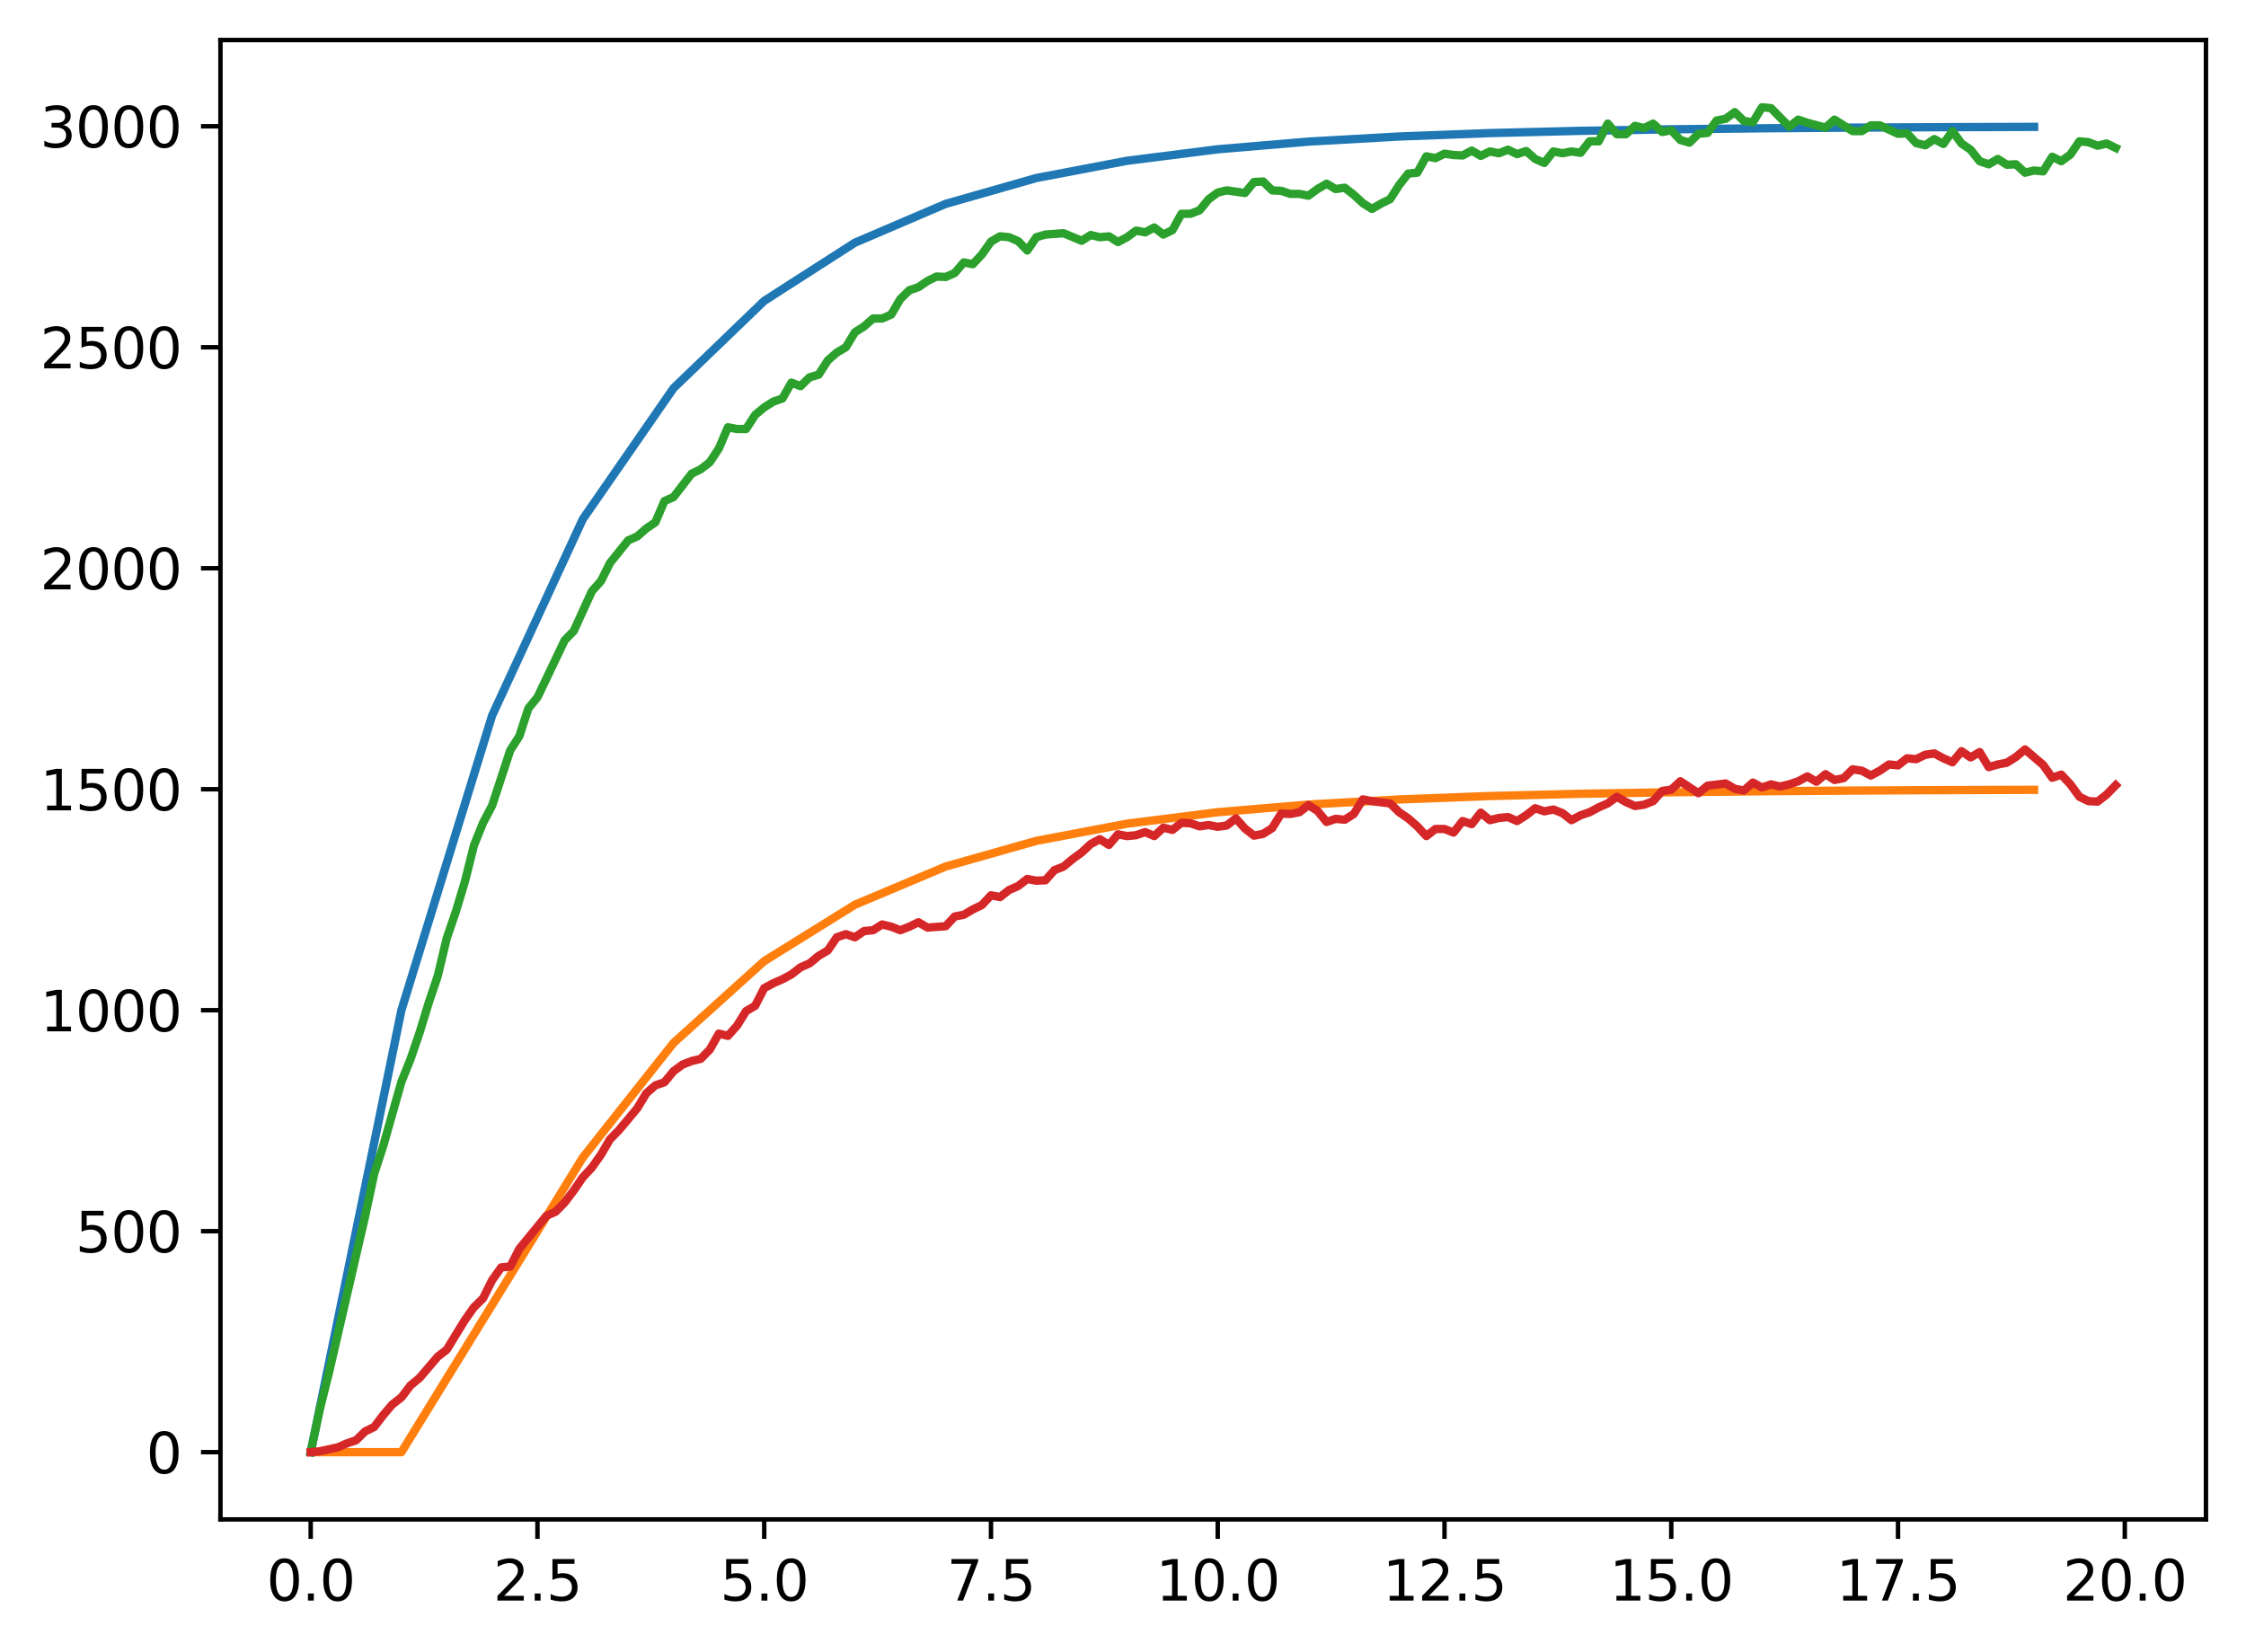 <?xml version="1.0" encoding="utf-8" standalone="no"?>
<!DOCTYPE svg PUBLIC "-//W3C//DTD SVG 1.1//EN"
  "http://www.w3.org/Graphics/SVG/1.1/DTD/svg11.dtd">
<svg xmlns:xlink="http://www.w3.org/1999/xlink" width="403.97pt" height="297.19pt" viewBox="0 0 403.97 297.19" xmlns="http://www.w3.org/2000/svg" version="1.1">
 <defs>
  <style type="text/css">*{stroke-linejoin: round; stroke-linecap: butt}</style>
 </defs>
 <g id="figure_1">
  <g id="patch_1">
   <path d="M 0 297.19 
L 403.97 297.19 
L 403.97 0 
L 0 0 
z
" style="fill: #ffffff"/>
  </g>
  <g id="axes_1">
   <g id="patch_2">
    <path d="M 39.65 273.312 
L 396.77 273.312 
L 396.77 7.2 
L 39.65 7.2 
z
" style="fill: #ffffff"/>
   </g>
   <g id="matplotlib.axis_1">
    <g id="xtick_1">
     <g id="line2d_1">
      <defs>
       <path id="m2b519a5836" d="M 0 0 
L 0 3.5 
" style="stroke: #000000; stroke-width: 0.8"/>
      </defs>
      <g>
       <use xlink:href="#m2b519a5836" x="55.883" y="273.312" style="stroke: #000000; stroke-width: 0.8"/>
      </g>
     </g>
     <g id="text_1">
      <!-- 0.0 -->
      <g transform="translate(47.931 287.91) scale(0.1 -0.1)">
       <defs>
        <path id="DejaVuSans-30" d="M 2034 4250 
Q 1547 4250 1301 3770 
Q 1056 3291 1056 2328 
Q 1056 1369 1301 889 
Q 1547 409 2034 409 
Q 2525 409 2770 889 
Q 3016 1369 3016 2328 
Q 3016 3291 2770 3770 
Q 2525 4250 2034 4250 
z
M 2034 4750 
Q 2819 4750 3233 4129 
Q 3647 3509 3647 2328 
Q 3647 1150 3233 529 
Q 2819 -91 2034 -91 
Q 1250 -91 836 529 
Q 422 1150 422 2328 
Q 422 3509 836 4129 
Q 1250 4750 2034 4750 
z
" transform="scale(0.016)"/>
        <path id="DejaVuSans-2e" d="M 684 794 
L 1344 794 
L 1344 0 
L 684 0 
L 684 794 
z
" transform="scale(0.016)"/>
       </defs>
       <use xlink:href="#DejaVuSans-30"/>
       <use xlink:href="#DejaVuSans-2e" x="63.623"/>
       <use xlink:href="#DejaVuSans-30" x="95.41"/>
      </g>
     </g>
    </g>
    <g id="xtick_2">
     <g id="line2d_2">
      <g>
       <use xlink:href="#m2b519a5836" x="96.668" y="273.312" style="stroke: #000000; stroke-width: 0.8"/>
      </g>
     </g>
     <g id="text_2">
      <!-- 2.5 -->
      <g transform="translate(88.717 287.91) scale(0.1 -0.1)">
       <defs>
        <path id="DejaVuSans-32" d="M 1228 531 
L 3431 531 
L 3431 0 
L 469 0 
L 469 531 
Q 828 903 1448 1529 
Q 2069 2156 2228 2338 
Q 2531 2678 2651 2914 
Q 2772 3150 2772 3378 
Q 2772 3750 2511 3984 
Q 2250 4219 1831 4219 
Q 1534 4219 1204 4116 
Q 875 4013 500 3803 
L 500 4441 
Q 881 4594 1212 4672 
Q 1544 4750 1819 4750 
Q 2544 4750 2975 4387 
Q 3406 4025 3406 3419 
Q 3406 3131 3298 2873 
Q 3191 2616 2906 2266 
Q 2828 2175 2409 1742 
Q 1991 1309 1228 531 
z
" transform="scale(0.016)"/>
        <path id="DejaVuSans-35" d="M 691 4666 
L 3169 4666 
L 3169 4134 
L 1269 4134 
L 1269 2991 
Q 1406 3038 1543 3061 
Q 1681 3084 1819 3084 
Q 2600 3084 3056 2656 
Q 3513 2228 3513 1497 
Q 3513 744 3044 326 
Q 2575 -91 1722 -91 
Q 1428 -91 1123 -41 
Q 819 9 494 109 
L 494 744 
Q 775 591 1075 516 
Q 1375 441 1709 441 
Q 2250 441 2565 725 
Q 2881 1009 2881 1497 
Q 2881 1984 2565 2268 
Q 2250 2553 1709 2553 
Q 1456 2553 1204 2497 
Q 953 2441 691 2322 
L 691 4666 
z
" transform="scale(0.016)"/>
       </defs>
       <use xlink:href="#DejaVuSans-32"/>
       <use xlink:href="#DejaVuSans-2e" x="63.623"/>
       <use xlink:href="#DejaVuSans-35" x="95.41"/>
      </g>
     </g>
    </g>
    <g id="xtick_3">
     <g id="line2d_3">
      <g>
       <use xlink:href="#m2b519a5836" x="137.454" y="273.312" style="stroke: #000000; stroke-width: 0.8"/>
      </g>
     </g>
     <g id="text_3">
      <!-- 5.0 -->
      <g transform="translate(129.503 287.91) scale(0.1 -0.1)">
       <use xlink:href="#DejaVuSans-35"/>
       <use xlink:href="#DejaVuSans-2e" x="63.623"/>
       <use xlink:href="#DejaVuSans-30" x="95.41"/>
      </g>
     </g>
    </g>
    <g id="xtick_4">
     <g id="line2d_4">
      <g>
       <use xlink:href="#m2b519a5836" x="178.24" y="273.312" style="stroke: #000000; stroke-width: 0.8"/>
      </g>
     </g>
     <g id="text_4">
      <!-- 7.5 -->
      <g transform="translate(170.288 287.91) scale(0.1 -0.1)">
       <defs>
        <path id="DejaVuSans-37" d="M 525 4666 
L 3525 4666 
L 3525 4397 
L 1831 0 
L 1172 0 
L 2766 4134 
L 525 4134 
L 525 4666 
z
" transform="scale(0.016)"/>
       </defs>
       <use xlink:href="#DejaVuSans-37"/>
       <use xlink:href="#DejaVuSans-2e" x="63.623"/>
       <use xlink:href="#DejaVuSans-35" x="95.41"/>
      </g>
     </g>
    </g>
    <g id="xtick_5">
     <g id="line2d_5">
      <g>
       <use xlink:href="#m2b519a5836" x="219.026" y="273.312" style="stroke: #000000; stroke-width: 0.8"/>
      </g>
     </g>
     <g id="text_5">
      <!-- 10.0 -->
      <g transform="translate(207.893 287.91) scale(0.1 -0.1)">
       <defs>
        <path id="DejaVuSans-31" d="M 794 531 
L 1825 531 
L 1825 4091 
L 703 3866 
L 703 4441 
L 1819 4666 
L 2450 4666 
L 2450 531 
L 3481 531 
L 3481 0 
L 794 0 
L 794 531 
z
" transform="scale(0.016)"/>
       </defs>
       <use xlink:href="#DejaVuSans-31"/>
       <use xlink:href="#DejaVuSans-30" x="63.623"/>
       <use xlink:href="#DejaVuSans-2e" x="127.246"/>
       <use xlink:href="#DejaVuSans-30" x="159.033"/>
      </g>
     </g>
    </g>
    <g id="xtick_6">
     <g id="line2d_6">
      <g>
       <use xlink:href="#m2b519a5836" x="259.811" y="273.312" style="stroke: #000000; stroke-width: 0.8"/>
      </g>
     </g>
     <g id="text_6">
      <!-- 12.5 -->
      <g transform="translate(248.679 287.91) scale(0.1 -0.1)">
       <use xlink:href="#DejaVuSans-31"/>
       <use xlink:href="#DejaVuSans-32" x="63.623"/>
       <use xlink:href="#DejaVuSans-2e" x="127.246"/>
       <use xlink:href="#DejaVuSans-35" x="159.033"/>
      </g>
     </g>
    </g>
    <g id="xtick_7">
     <g id="line2d_7">
      <g>
       <use xlink:href="#m2b519a5836" x="300.597" y="273.312" style="stroke: #000000; stroke-width: 0.8"/>
      </g>
     </g>
     <g id="text_7">
      <!-- 15.0 -->
      <g transform="translate(289.464 287.91) scale(0.1 -0.1)">
       <use xlink:href="#DejaVuSans-31"/>
       <use xlink:href="#DejaVuSans-35" x="63.623"/>
       <use xlink:href="#DejaVuSans-2e" x="127.246"/>
       <use xlink:href="#DejaVuSans-30" x="159.033"/>
      </g>
     </g>
    </g>
    <g id="xtick_8">
     <g id="line2d_8">
      <g>
       <use xlink:href="#m2b519a5836" x="341.383" y="273.312" style="stroke: #000000; stroke-width: 0.8"/>
      </g>
     </g>
     <g id="text_8">
      <!-- 17.5 -->
      <g transform="translate(330.25 287.91) scale(0.1 -0.1)">
       <use xlink:href="#DejaVuSans-31"/>
       <use xlink:href="#DejaVuSans-37" x="63.623"/>
       <use xlink:href="#DejaVuSans-2e" x="127.246"/>
       <use xlink:href="#DejaVuSans-35" x="159.033"/>
      </g>
     </g>
    </g>
    <g id="xtick_9">
     <g id="line2d_9">
      <g>
       <use xlink:href="#m2b519a5836" x="382.169" y="273.312" style="stroke: #000000; stroke-width: 0.8"/>
      </g>
     </g>
     <g id="text_9">
      <!-- 20.0 -->
      <g transform="translate(371.036 287.91) scale(0.1 -0.1)">
       <use xlink:href="#DejaVuSans-32"/>
       <use xlink:href="#DejaVuSans-30" x="63.623"/>
       <use xlink:href="#DejaVuSans-2e" x="127.246"/>
       <use xlink:href="#DejaVuSans-30" x="159.033"/>
      </g>
     </g>
    </g>
   </g>
   <g id="matplotlib.axis_2">
    <g id="ytick_1">
     <g id="line2d_10">
      <defs>
       <path id="mf37cfd1a66" d="M 0 0 
L -3.5 0 
" style="stroke: #000000; stroke-width: 0.8"/>
      </defs>
      <g>
       <use xlink:href="#mf37cfd1a66" x="39.65" y="261.216" style="stroke: #000000; stroke-width: 0.8"/>
      </g>
     </g>
     <g id="text_10">
      <!-- 0 -->
      <g transform="translate(26.288 265.015) scale(0.1 -0.1)">
       <use xlink:href="#DejaVuSans-30"/>
      </g>
     </g>
    </g>
    <g id="ytick_2">
     <g id="line2d_11">
      <g>
       <use xlink:href="#mf37cfd1a66" x="39.65" y="221.466" style="stroke: #000000; stroke-width: 0.8"/>
      </g>
     </g>
     <g id="text_11">
      <!-- 500 -->
      <g transform="translate(13.562 225.265) scale(0.1 -0.1)">
       <use xlink:href="#DejaVuSans-35"/>
       <use xlink:href="#DejaVuSans-30" x="63.623"/>
       <use xlink:href="#DejaVuSans-30" x="127.246"/>
      </g>
     </g>
    </g>
    <g id="ytick_3">
     <g id="line2d_12">
      <g>
       <use xlink:href="#mf37cfd1a66" x="39.65" y="181.716" style="stroke: #000000; stroke-width: 0.8"/>
      </g>
     </g>
     <g id="text_12">
      <!-- 1000 -->
      <g transform="translate(7.2 185.515) scale(0.1 -0.1)">
       <use xlink:href="#DejaVuSans-31"/>
       <use xlink:href="#DejaVuSans-30" x="63.623"/>
       <use xlink:href="#DejaVuSans-30" x="127.246"/>
       <use xlink:href="#DejaVuSans-30" x="190.869"/>
      </g>
     </g>
    </g>
    <g id="ytick_4">
     <g id="line2d_13">
      <g>
       <use xlink:href="#mf37cfd1a66" x="39.65" y="141.965" style="stroke: #000000; stroke-width: 0.8"/>
      </g>
     </g>
     <g id="text_13">
      <!-- 1500 -->
      <g transform="translate(7.2 145.764) scale(0.1 -0.1)">
       <use xlink:href="#DejaVuSans-31"/>
       <use xlink:href="#DejaVuSans-35" x="63.623"/>
       <use xlink:href="#DejaVuSans-30" x="127.246"/>
       <use xlink:href="#DejaVuSans-30" x="190.869"/>
      </g>
     </g>
    </g>
    <g id="ytick_5">
     <g id="line2d_14">
      <g>
       <use xlink:href="#mf37cfd1a66" x="39.65" y="102.215" style="stroke: #000000; stroke-width: 0.8"/>
      </g>
     </g>
     <g id="text_14">
      <!-- 2000 -->
      <g transform="translate(7.2 106.014) scale(0.1 -0.1)">
       <use xlink:href="#DejaVuSans-32"/>
       <use xlink:href="#DejaVuSans-30" x="63.623"/>
       <use xlink:href="#DejaVuSans-30" x="127.246"/>
       <use xlink:href="#DejaVuSans-30" x="190.869"/>
      </g>
     </g>
    </g>
    <g id="ytick_6">
     <g id="line2d_15">
      <g>
       <use xlink:href="#mf37cfd1a66" x="39.65" y="62.465" style="stroke: #000000; stroke-width: 0.8"/>
      </g>
     </g>
     <g id="text_15">
      <!-- 2500 -->
      <g transform="translate(7.2 66.264) scale(0.1 -0.1)">
       <use xlink:href="#DejaVuSans-32"/>
       <use xlink:href="#DejaVuSans-35" x="63.623"/>
       <use xlink:href="#DejaVuSans-30" x="127.246"/>
       <use xlink:href="#DejaVuSans-30" x="190.869"/>
      </g>
     </g>
    </g>
    <g id="ytick_7">
     <g id="line2d_16">
      <g>
       <use xlink:href="#mf37cfd1a66" x="39.65" y="22.715" style="stroke: #000000; stroke-width: 0.8"/>
      </g>
     </g>
     <g id="text_16">
      <!-- 3000 -->
      <g transform="translate(7.2 26.514) scale(0.1 -0.1)">
       <defs>
        <path id="DejaVuSans-33" d="M 2597 2516 
Q 3050 2419 3304 2112 
Q 3559 1806 3559 1356 
Q 3559 666 3084 287 
Q 2609 -91 1734 -91 
Q 1441 -91 1130 -33 
Q 819 25 488 141 
L 488 750 
Q 750 597 1062 519 
Q 1375 441 1716 441 
Q 2309 441 2620 675 
Q 2931 909 2931 1356 
Q 2931 1769 2642 2001 
Q 2353 2234 1838 2234 
L 1294 2234 
L 1294 2753 
L 1863 2753 
Q 2328 2753 2575 2939 
Q 2822 3125 2822 3475 
Q 2822 3834 2567 4026 
Q 2313 4219 1838 4219 
Q 1578 4219 1281 4162 
Q 984 4106 628 3988 
L 628 4550 
Q 988 4650 1302 4700 
Q 1616 4750 1894 4750 
Q 2613 4750 3031 4423 
Q 3450 4097 3450 3541 
Q 3450 3153 3228 2886 
Q 3006 2619 2597 2516 
z
" transform="scale(0.016)"/>
       </defs>
       <use xlink:href="#DejaVuSans-33"/>
       <use xlink:href="#DejaVuSans-30" x="63.623"/>
       <use xlink:href="#DejaVuSans-30" x="127.246"/>
       <use xlink:href="#DejaVuSans-30" x="190.869"/>
      </g>
     </g>
    </g>
   </g>
   <g id="line2d_17">
    <path d="M 55.883 261.216 
L 72.197 181.716 
L 88.511 128.715 
L 104.826 93.382 
L 121.14 69.826 
L 137.454 54.122 
L 153.769 43.653 
L 170.083 36.673 
L 186.397 32.02 
L 202.711 28.918 
L 219.026 26.851 
L 235.34 25.472 
L 251.654 24.553 
L 267.969 23.94 
L 284.283 23.532 
L 300.597 23.259 
L 316.912 23.078 
L 333.226 22.957 
L 349.54 22.876 
L 365.854 22.822 
" clip-path="url(#p34e767b588)" style="fill: none; stroke: #1f77b4; stroke-width: 1.5; stroke-linecap: square"/>
   </g>
   <g id="line2d_18">
    <path d="M 55.883 261.216 
L 72.197 261.216 
L 88.511 234.716 
L 104.826 208.216 
L 121.14 187.604 
L 137.454 172.882 
L 153.769 162.74 
L 170.083 155.87 
L 186.397 151.253 
L 202.711 148.163 
L 219.026 146.099 
L 235.34 144.722 
L 251.654 143.803 
L 267.969 143.191 
L 284.283 142.782 
L 300.597 142.51 
L 316.912 142.328 
L 333.226 142.207 
L 349.54 142.127 
L 365.854 142.073 
" clip-path="url(#p34e767b588)" style="fill: none; stroke: #ff7f0e; stroke-width: 1.5; stroke-linecap: square"/>
   </g>
   <g id="line2d_19">
    <path d="M 55.883 261.216 
L 57.514 253.504 
L 59.146 246.985 
L 65.671 218.763 
L 67.303 211.131 
L 68.934 206.122 
L 72.197 194.595 
L 73.828 190.54 
L 75.46 185.77 
L 77.091 180.443 
L 78.723 175.594 
L 80.354 168.757 
L 81.986 163.987 
L 83.617 158.581 
L 85.248 152.062 
L 86.88 148.007 
L 88.511 144.907 
L 91.774 134.969 
L 93.406 132.425 
L 95.037 127.417 
L 96.668 125.429 
L 101.563 115.174 
L 103.194 113.504 
L 106.457 106.349 
L 108.088 104.521 
L 109.72 101.261 
L 112.983 97.206 
L 114.614 96.491 
L 116.246 95.06 
L 117.877 93.947 
L 119.508 90.131 
L 121.14 89.415 
L 124.403 85.202 
L 126.034 84.407 
L 127.666 83.135 
L 129.297 80.67 
L 130.929 76.854 
L 132.56 77.172 
L 134.191 77.172 
L 135.823 74.628 
L 137.454 73.277 
L 139.086 72.243 
L 140.717 71.687 
L 142.349 68.825 
L 143.98 69.461 
L 145.611 67.871 
L 147.243 67.394 
L 148.874 64.85 
L 150.506 63.419 
L 152.137 62.465 
L 153.769 59.762 
L 155.4 58.728 
L 157.031 57.297 
L 158.663 57.297 
L 160.294 56.582 
L 161.926 53.799 
L 163.557 52.209 
L 165.189 51.653 
L 166.82 50.54 
L 168.451 49.745 
L 170.083 49.824 
L 171.714 49.109 
L 173.346 47.201 
L 174.977 47.519 
L 176.609 45.77 
L 178.24 43.464 
L 179.871 42.51 
L 181.503 42.669 
L 183.134 43.385 
L 184.766 45.054 
L 186.397 42.669 
L 188.029 42.192 
L 191.291 41.954 
L 194.554 43.305 
L 196.186 42.272 
L 197.817 42.669 
L 199.449 42.51 
L 201.08 43.544 
L 202.711 42.669 
L 204.343 41.477 
L 205.974 41.795 
L 207.606 40.92 
L 209.237 42.192 
L 210.869 41.397 
L 212.5 38.456 
L 214.131 38.456 
L 215.763 37.82 
L 217.394 35.832 
L 219.026 34.64 
L 220.657 34.242 
L 223.92 34.719 
L 225.551 32.732 
L 227.183 32.652 
L 228.814 34.242 
L 230.446 34.322 
L 232.077 34.878 
L 233.709 34.878 
L 235.34 35.196 
L 236.971 34.004 
L 238.603 33.05 
L 240.234 34.004 
L 241.866 33.765 
L 243.497 35.037 
L 245.129 36.548 
L 246.76 37.581 
L 248.391 36.627 
L 250.023 35.832 
L 251.654 33.288 
L 253.286 31.221 
L 254.917 31.062 
L 256.549 28.121 
L 258.18 28.439 
L 259.811 27.644 
L 261.443 27.882 
L 263.074 27.962 
L 264.706 27.087 
L 266.337 28.041 
L 267.969 27.246 
L 269.6 27.564 
L 271.231 26.928 
L 272.863 27.723 
L 274.494 27.167 
L 276.126 28.598 
L 277.757 29.313 
L 279.389 27.246 
L 281.02 27.564 
L 282.651 27.246 
L 284.283 27.485 
L 285.914 25.418 
L 287.546 25.418 
L 289.177 22.238 
L 290.809 24.146 
L 292.44 24.146 
L 294.071 22.635 
L 295.703 23.033 
L 297.334 22.238 
L 298.966 23.748 
L 300.597 23.43 
L 302.229 25.179 
L 303.86 25.656 
L 305.491 24.066 
L 307.123 23.907 
L 308.754 21.681 
L 310.386 21.363 
L 312.017 20.171 
L 313.649 21.761 
L 315.28 21.999 
L 316.912 19.296 
L 318.543 19.455 
L 321.806 22.794 
L 323.437 21.522 
L 325.069 22.079 
L 328.332 22.953 
L 329.963 21.522 
L 333.226 23.589 
L 334.857 23.589 
L 336.489 22.556 
L 338.12 22.556 
L 341.383 24.066 
L 343.014 23.987 
L 344.646 25.736 
L 346.277 26.133 
L 347.909 25.02 
L 349.54 25.895 
L 351.172 23.589 
L 352.803 25.815 
L 354.434 26.928 
L 356.066 28.995 
L 357.697 29.552 
L 359.329 28.598 
L 360.96 29.631 
L 362.592 29.552 
L 364.223 31.062 
L 365.854 30.665 
L 367.486 30.824 
L 369.117 28.2 
L 370.749 28.995 
L 372.38 27.803 
L 374.012 25.418 
L 375.643 25.577 
L 377.274 26.213 
L 378.906 25.815 
L 380.537 26.61 
L 380.537 26.61 
" clip-path="url(#p34e767b588)" style="fill: none; stroke: #2ca02c; stroke-width: 1.5; stroke-linecap: square"/>
   </g>
   <g id="line2d_20">
    <path d="M 55.883 261.216 
L 57.514 261.057 
L 60.777 260.341 
L 62.408 259.626 
L 64.04 259.069 
L 65.671 257.479 
L 67.303 256.684 
L 68.934 254.538 
L 70.566 252.63 
L 72.197 251.358 
L 73.828 249.211 
L 75.46 247.86 
L 78.723 244.044 
L 80.354 242.772 
L 83.617 237.445 
L 85.248 235.14 
L 86.88 233.55 
L 88.511 230.29 
L 90.143 227.985 
L 91.774 227.826 
L 93.406 224.646 
L 96.668 220.671 
L 98.3 218.683 
L 99.931 217.968 
L 101.563 216.298 
L 103.194 214.152 
L 104.826 211.767 
L 106.457 210.018 
L 108.088 207.712 
L 109.72 204.93 
L 111.351 203.26 
L 114.614 199.365 
L 116.246 196.662 
L 117.877 195.231 
L 119.508 194.674 
L 121.14 192.687 
L 122.771 191.494 
L 124.403 190.858 
L 126.034 190.461 
L 127.666 188.791 
L 129.297 185.929 
L 130.929 186.327 
L 132.56 184.498 
L 134.191 181.875 
L 135.823 180.921 
L 137.454 177.74 
L 139.086 176.866 
L 140.717 176.15 
L 142.349 175.276 
L 143.98 174.004 
L 145.611 173.288 
L 147.243 171.937 
L 148.874 170.983 
L 150.506 168.598 
L 152.137 168.041 
L 153.769 168.598 
L 155.4 167.485 
L 157.031 167.326 
L 158.663 166.292 
L 160.294 166.69 
L 161.926 167.326 
L 163.557 166.69 
L 165.189 165.895 
L 166.82 166.849 
L 170.083 166.61 
L 171.714 164.861 
L 173.346 164.543 
L 174.977 163.589 
L 176.609 162.794 
L 178.24 161.045 
L 179.871 161.363 
L 181.503 160.091 
L 183.134 159.376 
L 184.766 158.104 
L 186.397 158.422 
L 188.029 158.342 
L 189.66 156.514 
L 191.291 155.878 
L 192.923 154.526 
L 194.554 153.334 
L 196.186 151.823 
L 197.817 150.949 
L 199.449 151.982 
L 201.08 150.074 
L 202.711 150.392 
L 204.343 150.233 
L 205.974 149.677 
L 207.606 150.392 
L 209.237 148.882 
L 210.869 149.279 
L 212.5 148.007 
L 214.131 148.087 
L 215.763 148.643 
L 217.394 148.405 
L 219.026 148.723 
L 220.657 148.484 
L 222.289 147.212 
L 223.92 149.041 
L 225.551 150.313 
L 227.183 149.995 
L 228.814 148.961 
L 230.446 146.338 
L 232.077 146.417 
L 233.709 146.099 
L 235.34 144.827 
L 236.971 145.861 
L 238.603 147.848 
L 240.234 147.292 
L 241.866 147.451 
L 243.497 146.417 
L 245.129 143.794 
L 246.76 144.112 
L 250.023 144.509 
L 251.654 146.099 
L 253.286 147.212 
L 254.917 148.643 
L 256.549 150.392 
L 258.18 149.12 
L 259.811 149.12 
L 261.443 149.756 
L 263.074 147.689 
L 264.706 148.246 
L 266.337 146.179 
L 267.969 147.53 
L 269.6 147.133 
L 271.231 146.974 
L 272.863 147.689 
L 274.494 146.656 
L 276.126 145.384 
L 277.757 145.94 
L 279.389 145.622 
L 281.02 146.258 
L 282.651 147.53 
L 284.283 146.656 
L 285.914 146.099 
L 287.546 145.225 
L 289.177 144.509 
L 290.809 143.317 
L 292.44 144.271 
L 294.071 144.986 
L 295.703 144.748 
L 297.334 144.112 
L 298.966 142.283 
L 300.597 142.045 
L 302.229 140.534 
L 305.491 142.681 
L 307.123 141.329 
L 310.386 140.932 
L 312.017 141.886 
L 313.649 142.204 
L 315.28 140.773 
L 316.912 141.647 
L 318.543 141.091 
L 320.174 141.488 
L 321.806 141.091 
L 323.437 140.534 
L 325.069 139.66 
L 326.7 140.614 
L 328.332 139.262 
L 329.963 140.296 
L 331.594 139.978 
L 333.226 138.388 
L 334.857 138.626 
L 336.489 139.501 
L 338.12 138.626 
L 339.752 137.513 
L 341.383 137.672 
L 343.014 136.4 
L 344.646 136.559 
L 346.277 135.764 
L 347.909 135.526 
L 349.54 136.4 
L 351.172 137.116 
L 352.803 135.128 
L 354.434 136.241 
L 356.066 135.287 
L 357.697 137.99 
L 359.329 137.513 
L 360.96 137.195 
L 362.592 136.162 
L 364.223 134.81 
L 367.486 137.593 
L 369.117 139.898 
L 370.749 139.342 
L 372.38 141.091 
L 374.012 143.317 
L 375.643 144.112 
L 377.274 144.191 
L 378.906 142.919 
L 380.537 141.25 
L 380.537 141.25 
" clip-path="url(#p34e767b588)" style="fill: none; stroke: #d62728; stroke-width: 1.5; stroke-linecap: square"/>
   </g>
   <g id="patch_3">
    <path d="M 39.65 273.312 
L 39.65 7.2 
" style="fill: none; stroke: #000000; stroke-width: 0.8; stroke-linejoin: miter; stroke-linecap: square"/>
   </g>
   <g id="patch_4">
    <path d="M 396.77 273.312 
L 396.77 7.2 
" style="fill: none; stroke: #000000; stroke-width: 0.8; stroke-linejoin: miter; stroke-linecap: square"/>
   </g>
   <g id="patch_5">
    <path d="M 39.65 273.312 
L 396.77 273.312 
" style="fill: none; stroke: #000000; stroke-width: 0.8; stroke-linejoin: miter; stroke-linecap: square"/>
   </g>
   <g id="patch_6">
    <path d="M 39.65 7.2 
L 396.77 7.2 
" style="fill: none; stroke: #000000; stroke-width: 0.8; stroke-linejoin: miter; stroke-linecap: square"/>
   </g>
  </g>
 </g>
 <defs>
  <clipPath id="p34e767b588">
   <rect x="39.65" y="7.2" width="357.12" height="266.112"/>
  </clipPath>
 </defs>
</svg>

